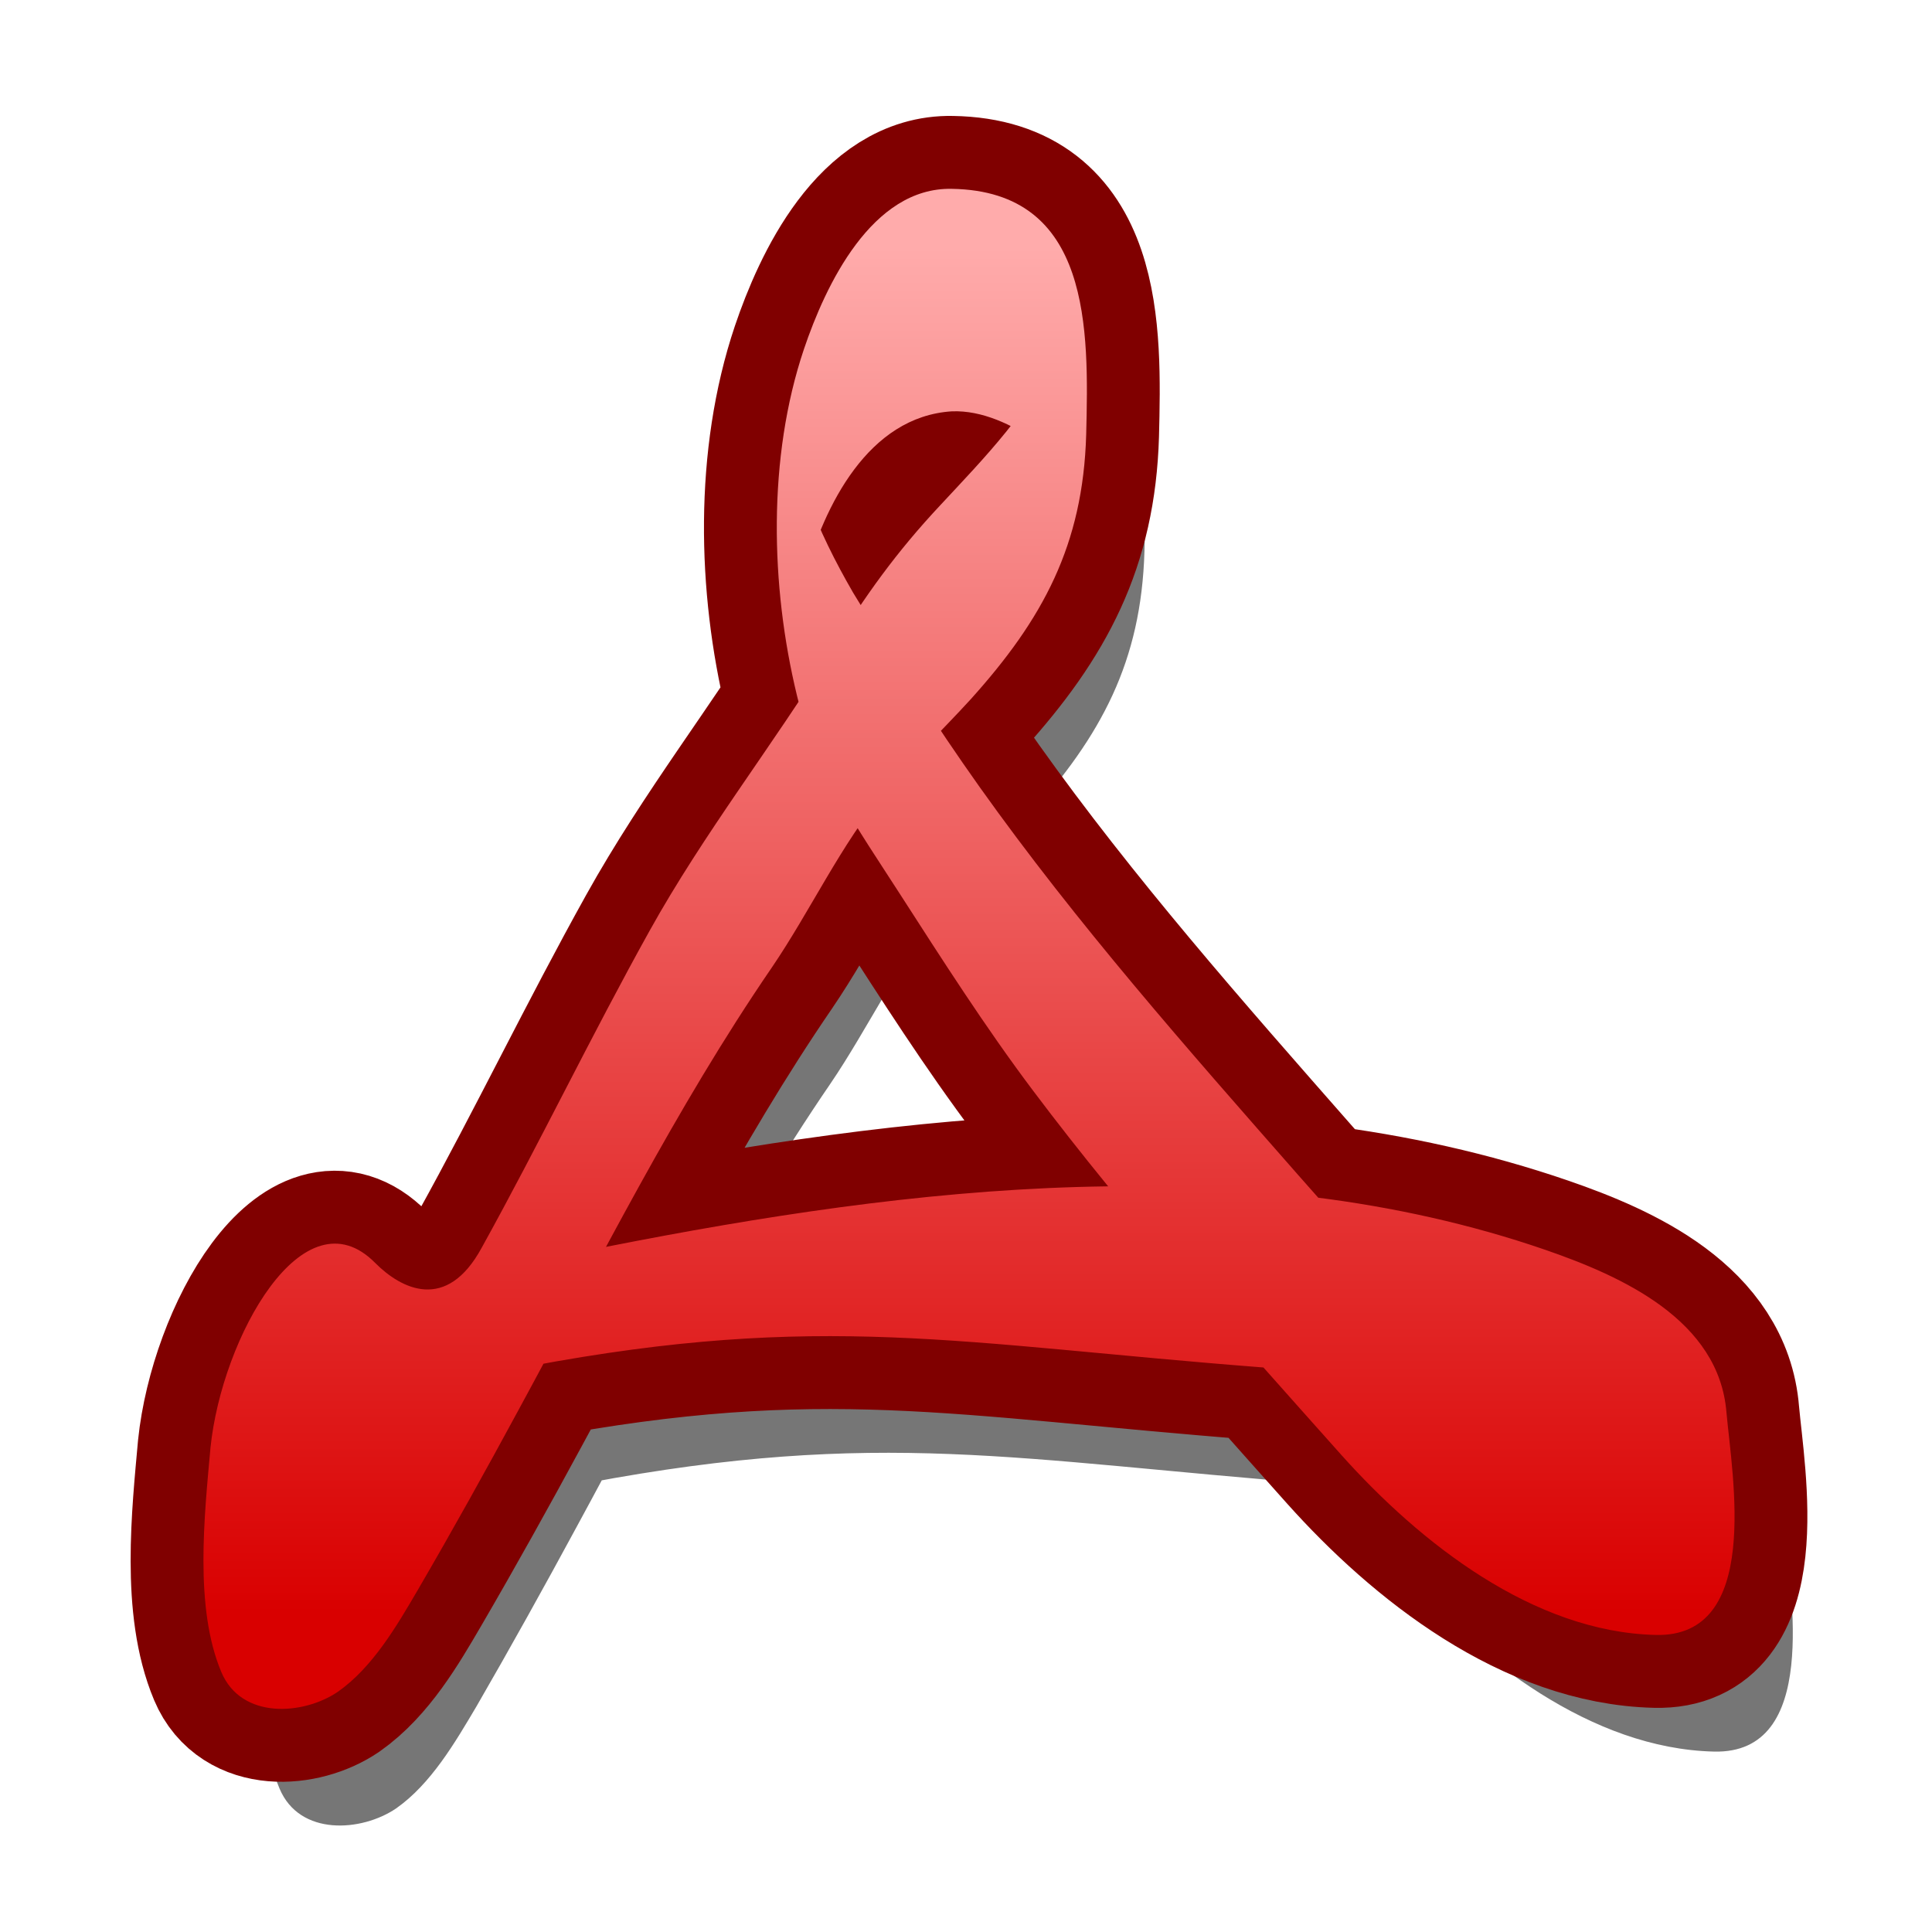 <?xml version="1.0" encoding="UTF-8" standalone="yes"?>
<svg version="1.1" width="64" height="64" color-interpolation="linearRGB"
     xmlns:svg="http://www.w3.org/2000/svg" xmlns="http://www.w3.org/2000/svg">
 <g>
  <path style="fill:#000000; fill-opacity:0.537"
        d="M20 49.72C30.05 47.83 34.79 48.95 45.11 49.75C49.88 50.11 55.2 51.22 59 54.33C59.54 54.79 60.02 55.31 60.4 55.9C60.52 56.13 60.61 56.36 60.7 56.58C60.7 54.75 60.72 52.93 60.72 51.11C60.68 51.22 60.63 51.33 60.54 51.4C59.83 52.24 58.25 51.88 57.36 51.65C52.7 50.5 49.45 46.59 46.4 43.15C42.61 38.84 38.81 34.54 35.47 29.85C33.94 27.7 32.5 25.44 31.13 23.19C30.51 22.12 29.97 21.04 29.55 19.89C28.62 17.29 28.95 25.37 29.27 23.47C29.32 23.21 29.39 22.94 29.46 22.68C30.13 20.21 31.65 17.15 34.52 16.97C35.56 16.93 36.59 17.43 37.43 18C37.84 18.27 38.15 18.64 38.38 19.07C39.15 21.02 39.2 19.29 38.5 13.92C38.43 14.23 38.29 14.53 38.15 14.84C37.29 16.88 35.61 18.59 34.13 20.18C32.62 21.79 31.54 23.29 30.37 25.2C28.37 28.43 26.01 31.43 24.15 34.77C22.15 38.36 20.37 42.06 18.38 45.65C17.17 47.88 15.61 47.06 14.73 46.18C12.27 43.68 9.46 48.72 9.07 52.5C8.86 54.84 8.51 57.99 9.44 60.2C10.13 61.84 12.26 61.68 13.44 60.88C14.64 60.04 15.47 58.61 16.2 57.38C17.38 55.34 18.52 53.29 19.63 51.24C22.44 46.08 25.01 40.9 28.34 36.04C29.65 34.12 30.73 31.79 32.22 30.03C33.13 28.92 34.2 27.9 35.16 26.85C37.65 24.09 39.02 21.55 39.13 17.77C39.22 14.18 39.31 9.42 34.52 9.34C31.77 9.28 30.18 12.65 29.44 14.84C28.19 18.54 28.29 22.96 29.2 26.71C29.78 29.15 31.35 31.37 32.69 33.45C34.18 35.76 35.66 38.08 37.31 40.27C40.59 44.63 44.27 48.7 47.9 52.77C50.59 55.77 54.47 58.83 58.68 58.93C62.31 59.02 61.31 53.52 61.11 51.31C60.86 48.13 57.52 46.63 54.88 45.72C44.58 42.18 33.13 43.56 22.71 45.61C20.04 46.13 19.92 49.75 20 49.72z
           M20 49.72C30.05 47.83 34.79 48.95 45.11 49.75C49.88 50.11 55.2 51.22 59 54.33C59.54 54.79 60.02 55.31 60.4 55.9C60.52 56.13 60.61 56.36 60.7 56.58C60.7 54.75 60.72 52.93 60.72 51.11C60.68 51.22 60.63 51.33 60.54 51.4C59.83 52.24 58.25 51.88 57.36 51.65C52.7 50.5 49.45 46.59 46.4 43.15C42.61 38.84 38.81 34.54 35.47 29.85C33.94 27.7 32.5 25.44 31.13 23.19C30.51 22.12 29.97 21.04 29.55 19.89C28.62 17.29 28.95 25.37 29.27 23.47C29.32 23.21 29.39 22.94 29.46 22.68C30.13 20.21 31.65 17.15 34.52 16.97C35.56 16.93 36.59 17.43 37.43 18C37.84 18.27 38.15 18.64 38.38 19.07C39.15 21.02 39.2 19.29 38.5 13.92C38.43 14.23 38.29 14.53 38.15 14.84C37.29 16.88 35.61 18.59 34.13 20.18C32.62 21.79 31.54 23.29 30.37 25.2C28.37 28.43 26.01 31.43 24.15 34.77C22.15 38.36 20.37 42.06 18.38 45.65C17.17 47.88 15.61 47.06 14.73 46.18C12.27 43.68 9.46 48.72 9.07 52.5C8.86 54.84 8.51 57.99 9.44 60.2C10.13 61.84 12.26 61.68 13.44 60.88C14.64 60.04 15.47 58.61 16.2 57.38C17.38 55.34 18.52 53.29 19.63 51.24C22.44 46.08 25.01 40.9 28.34 36.04C29.65 34.12 30.73 31.79 32.22 30.03C33.13 28.92 34.2 27.9 35.16 26.85C37.65 24.09 39.02 21.55 39.13 17.77C39.22 14.18 39.31 9.42 34.52 9.34C31.77 9.28 30.18 12.65 29.44 14.84C28.19 18.54 28.29 22.96 29.2 26.71C29.78 29.15 31.35 31.37 32.69 33.45C34.18 35.76 35.66 38.08 37.31 40.27C40.59 44.63 44.27 48.7 47.9 52.77C50.59 55.77 54.47 58.83 58.68 58.93C62.31 59.02 61.31 53.52 61.11 51.31C60.86 48.13 57.52 46.63 54.88 45.72C44.58 42.18 33.13 43.56 22.71 45.61C20.04 46.13 19.92 49.75 20 49.72z"
        transform="matrix(0.965,0,0,0.966,0.151,1.097)"
  />
  <path style="fill:none; stroke:#800000; stroke-width:5; stroke-linecap:round; stroke-linejoin:bevel"
        d="M18 45.72C28.05 43.83 32.79 44.95 43.11 45.75C47.88 46.11 53.2 47.22 57 50.33C57.54 50.79 58.02 51.31 58.4 51.9C58.52 52.13 58.61 52.36 58.7 52.58C58.7 50.75 58.72 48.93 58.72 47.11C58.68 47.22 58.63 47.33 58.54 47.4C57.83 48.24 56.25 47.88 55.36 47.65C50.7 46.5 47.45 42.59 44.4 39.15C40.61 34.84 36.81 30.54 33.47 25.85C31.94 23.7 30.5 21.44 29.13 19.19C28.51 18.12 27.97 17.04 27.55 15.89C26.62 13.28 26.95 21.37 27.27 19.47C27.32 19.21 27.39 18.94 27.46 18.68C28.13 16.21 29.65 13.15 32.52 12.97C33.56 12.93 34.59 13.43 35.43 14C35.84 14.27 36.15 14.64 36.38 15.07C37.15 17.02 37.2 15.3 36.5 9.92C36.43 10.23 36.29 10.53 36.15 10.84C35.29 12.89 33.61 14.59 32.13 16.18C30.62 17.79 29.54 19.29 28.37 21.2C26.37 24.43 24.01 27.43 22.15 30.77C20.15 34.36 18.37 38.06 16.38 41.65C15.17 43.88 13.61 43.06 12.73 42.18C10.27 39.68 7.46 44.72 7.07 48.5C6.86 50.84 6.51 53.99 7.44 56.2C8.13 57.84 10.26 57.68 11.44 56.88C12.64 56.04 13.47 54.61 14.19 53.38C15.38 51.34 16.52 49.29 17.63 47.24C20.44 42.08 23.01 36.9 26.34 32.04C27.65 30.12 28.73 27.79 30.21 26.03C31.13 24.92 32.2 23.9 33.16 22.85C35.65 20.09 37.02 17.55 37.13 13.77C37.22 10.18 37.31 5.42 32.52 5.34C29.77 5.28 28.18 8.65 27.44 10.84C26.19 14.55 26.29 18.96 27.2 22.71C27.78 25.15 29.35 27.37 30.69 29.45C32.18 31.76 33.66 34.08 35.31 36.27C38.59 40.63 42.27 44.7 45.9 48.77C48.59 51.77 52.47 54.83 56.68 54.93C60.31 55.02 59.31 49.52 59.11 47.31C58.86 44.13 55.52 42.63 52.88 41.72C42.58 38.18 31.13 39.56 20.71 41.61C18.04 42.13 17.92 45.75 18 45.72z"
        transform="matrix(0.965,0,0,0.966,0.151,1.097)"
  />
  <linearGradient id="gradient0" gradientUnits="userSpaceOnUse" x1="162.63" y1="7.34" x2="162.63" y2="54.17">
   <stop offset="0" stop-color="#ffabab"/>
   <stop offset="1" stop-color="#d90000"/>
  </linearGradient>
  <path style="fill:url(#gradient0)"
        d="M18 45.72C28.05 43.83 32.79 44.95 43.11 45.75C47.88 46.11 53.2 47.22 57 50.33C57.54 50.79 58.02 51.31 58.4 51.9C58.52 52.13 58.61 52.36 58.7 52.58C58.7 50.75 58.72 48.93 58.72 47.11C58.68 47.22 58.63 47.33 58.54 47.4C57.83 48.24 56.25 47.88 55.36 47.65C50.7 46.5 47.45 42.59 44.4 39.15C40.61 34.84 36.81 30.54 33.47 25.85C31.94 23.7 30.5 21.44 29.13 19.19C28.51 18.12 27.97 17.04 27.55 15.89C26.62 13.28 26.95 21.37 27.27 19.47C27.32 19.21 27.39 18.94 27.46 18.68C28.13 16.21 29.65 13.15 32.52 12.97C33.56 12.93 34.59 13.43 35.43 14C35.84 14.27 36.15 14.64 36.38 15.07C37.15 17.02 37.2 15.3 36.5 9.92C36.43 10.23 36.29 10.53 36.15 10.84C35.29 12.89 33.61 14.59 32.13 16.18C30.62 17.79 29.54 19.29 28.37 21.2C26.37 24.43 24.01 27.43 22.15 30.77C20.15 34.36 18.37 38.06 16.38 41.65C15.17 43.88 13.61 43.06 12.73 42.18C10.27 39.68 7.46 44.72 7.07 48.5C6.86 50.84 6.51 53.99 7.44 56.2C8.13 57.84 10.26 57.68 11.44 56.88C12.64 56.04 13.47 54.61 14.19 53.38C15.38 51.34 16.52 49.29 17.63 47.24C20.44 42.08 23.01 36.9 26.34 32.04C27.65 30.12 28.73 27.79 30.21 26.03C31.13 24.92 32.2 23.9 33.16 22.85C35.65 20.09 37.02 17.55 37.13 13.77C37.22 10.18 37.31 5.42 32.52 5.34C29.77 5.28 28.18 8.65 27.44 10.84C26.19 14.55 26.29 18.96 27.2 22.71C27.78 25.15 29.35 27.37 30.69 29.45C32.18 31.76 33.66 34.08 35.31 36.27C38.59 40.63 42.27 44.7 45.9 48.77C48.59 51.77 52.47 54.83 56.68 54.93C60.31 55.02 59.31 49.52 59.11 47.31C58.86 44.13 55.52 42.63 52.88 41.72C42.58 38.18 31.13 39.56 20.71 41.61C18.04 42.13 17.92 45.75 18 45.72z"
        transform="matrix(0.965,0,0,0.966,0.151,1.097)"
  />
 </g>
</svg>
